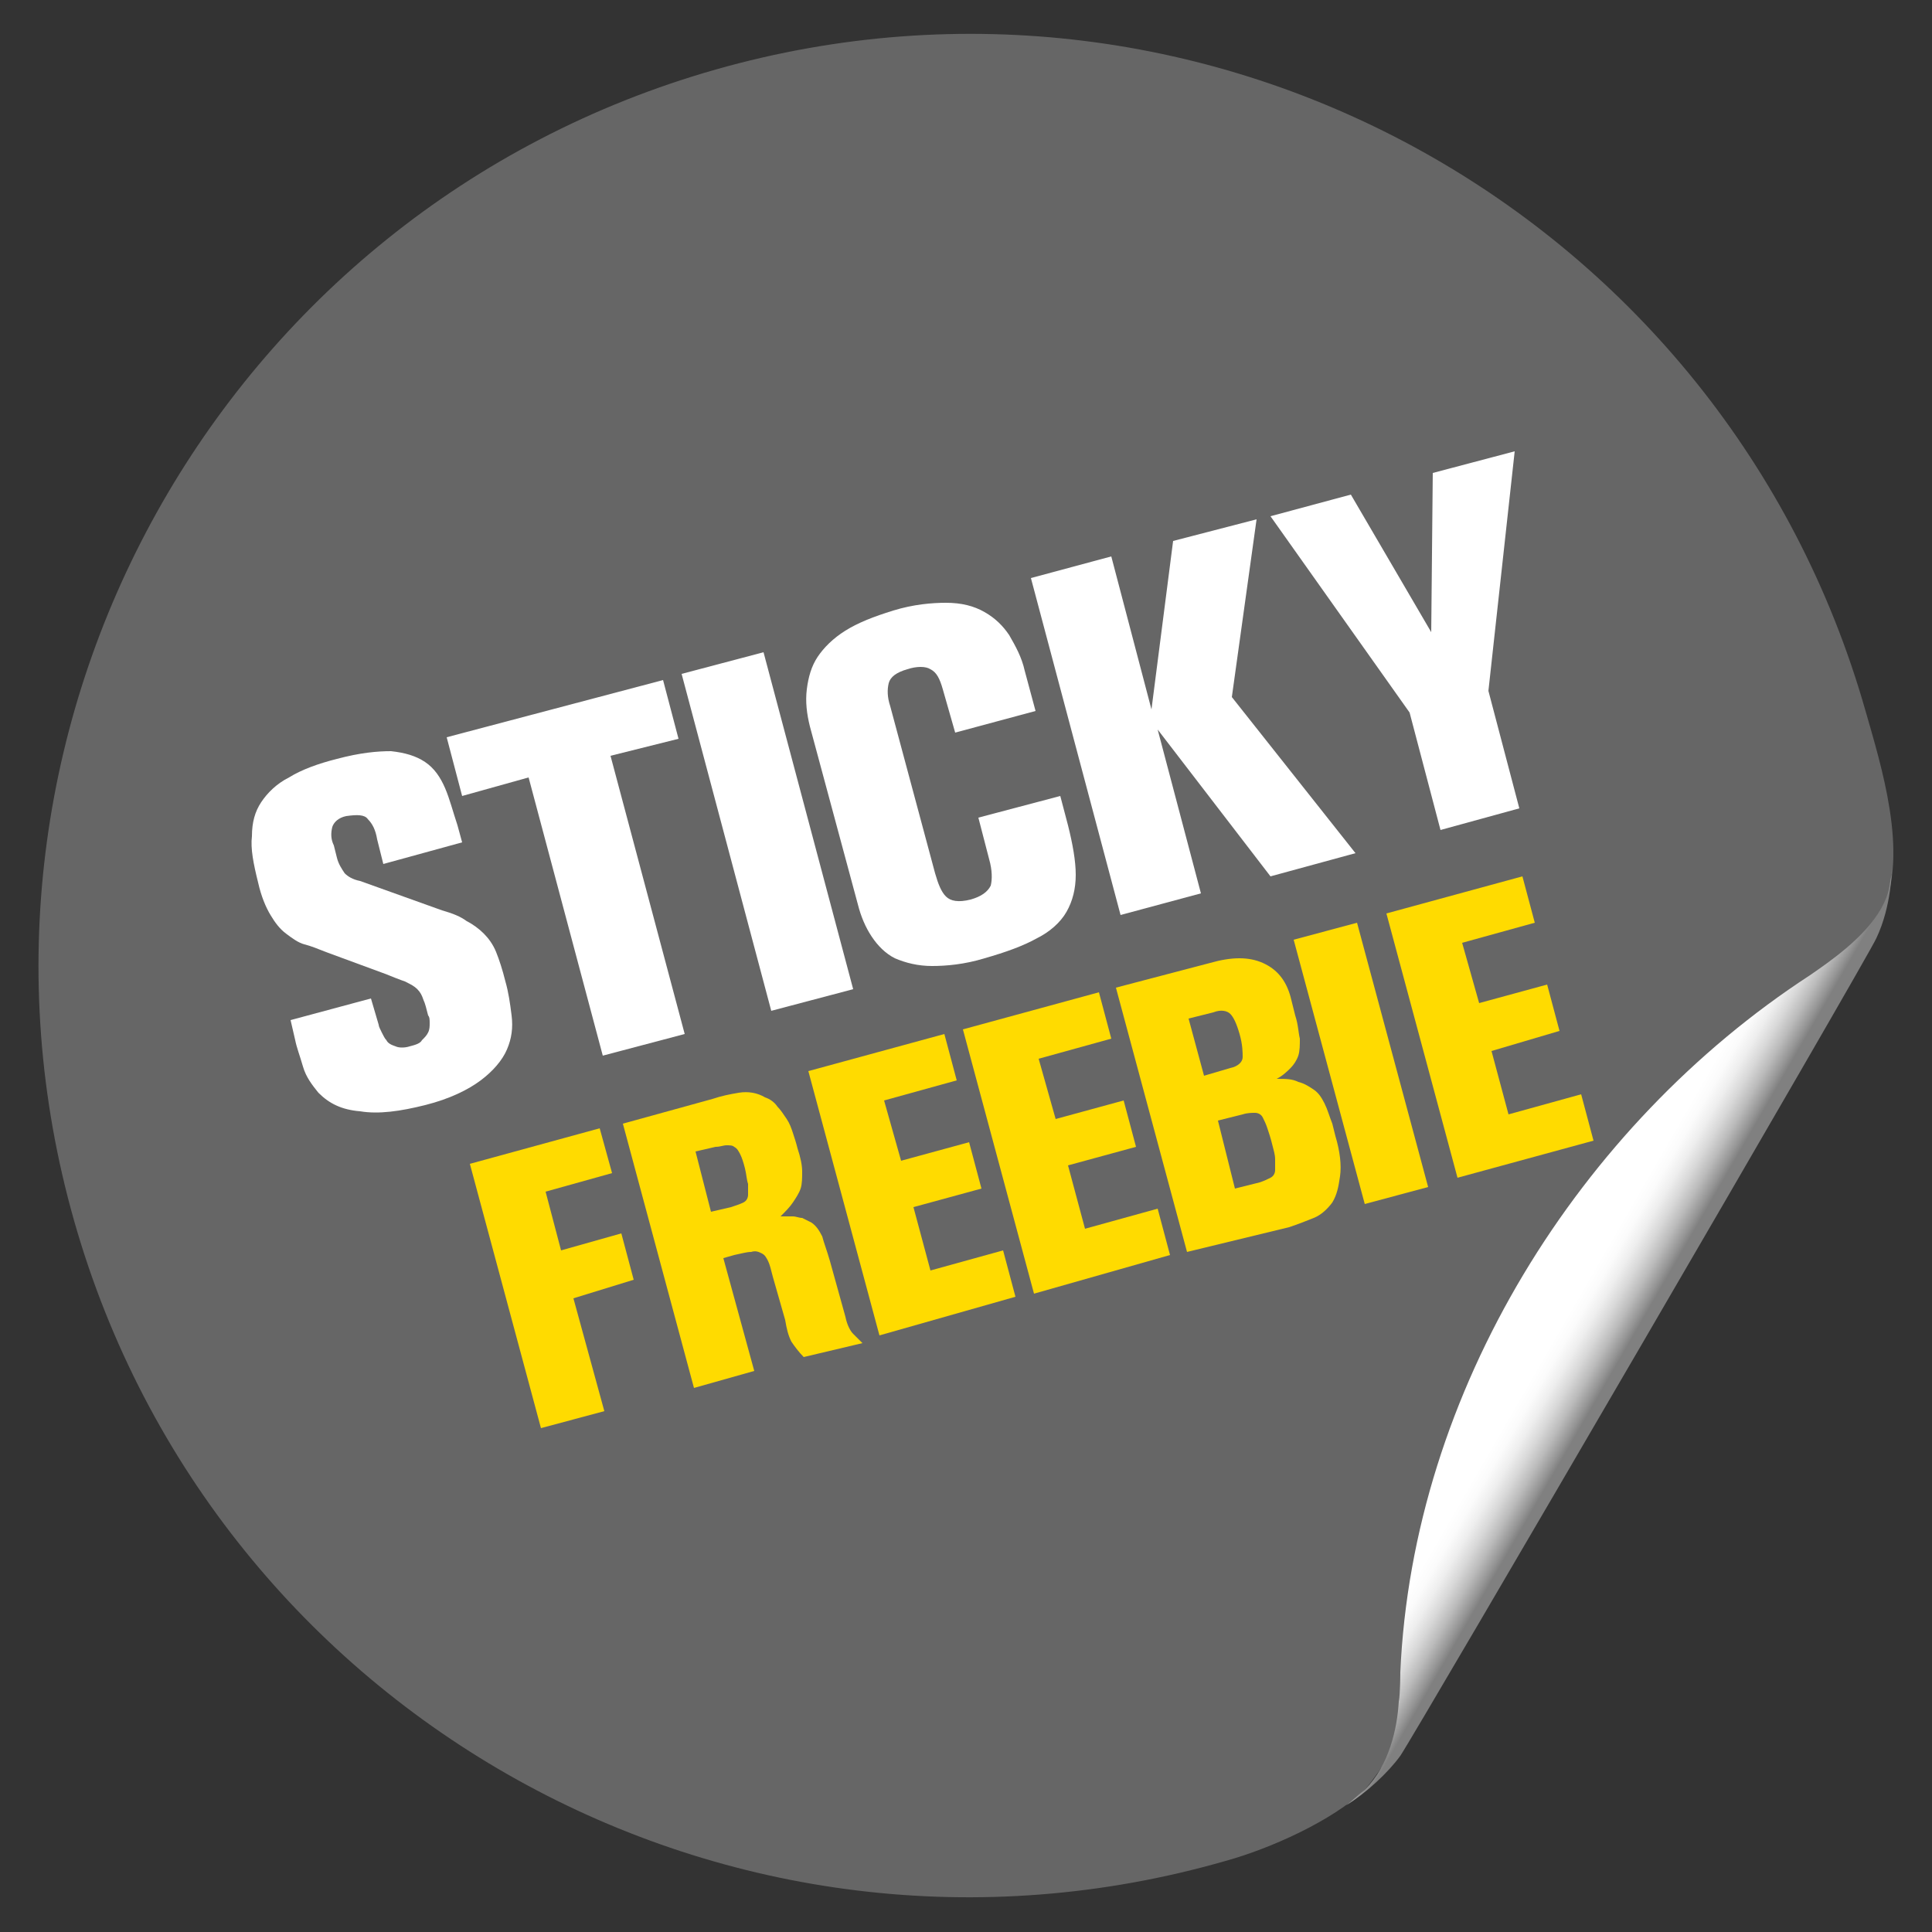 <?xml version="1.0" encoding="utf-8"?>
<!-- Generator: Adobe Illustrator 19.1.0, SVG Export Plug-In . SVG Version: 6.00 Build 0)  -->
<svg version="1.1" id="Layer_1" xmlns="http://www.w3.org/2000/svg" xmlns:xlink="http://www.w3.org/1999/xlink" x="0px" y="0px"
	 viewBox="0 0 125 125" enable-background="new 0 0 125 125" xml:space="preserve">
<rect x="0" y="0" width="125" height="125" fill="#333333" stroke="none"/>
<g id="XMLID_3955_">
	<g id="XMLID_4005_">
		<path id="XMLID_4006_" fill="#666666" d="M121.8,58.9c1.7-3.7-0.1-9.4-1.1-12.9C111.6,14,78.3-4.6,46.3,4.5S-4.3,47,4.8,79
			c9.1,32,42.5,50.6,74.5,41.4c2.9-0.8,6.9-2.6,9-4.6C92.8,110.6,120.6,60.7,121.8,58.9z"/>
	</g>
	<g id="XMLID_3985_">
		<path id="XMLID_4000_" fill="#FFFFFF" d="M24.8,55.9l-0.4-1.6c-0.1-0.6-0.3-1-0.6-1.3c-0.2-0.3-0.7-0.3-1.4-0.2
			c-0.5,0.1-0.8,0.4-0.9,0.7c-0.1,0.4-0.1,0.8,0.1,1.2l0.2,0.8c0.1,0.4,0.3,0.7,0.5,1c0.2,0.2,0.5,0.4,1,0.5l5.3,1.9
			c0.7,0.2,1.2,0.4,1.6,0.7c0.4,0.2,0.8,0.5,1.1,0.8c0.3,0.3,0.6,0.7,0.8,1.2c0.2,0.5,0.4,1.1,0.6,1.9c0.2,0.7,0.3,1.4,0.4,2.2
			c0.1,0.8,0,1.5-0.3,2.2c-0.3,0.7-0.9,1.4-1.7,2c-0.8,0.6-2,1.2-3.6,1.6c-1.6,0.4-3,0.6-4.2,0.4c-1.2-0.1-2-0.5-2.7-1.2
			c-0.4-0.5-0.8-1-1-1.7c-0.2-0.7-0.4-1.2-0.5-1.7l-0.3-1.3l5.2-1.4l0.5,1.7c0,0.1,0.1,0.3,0.2,0.5c0.1,0.2,0.2,0.4,0.3,0.5
			c0.1,0.2,0.3,0.3,0.6,0.4c0.2,0.1,0.6,0.1,0.9,0c0.4-0.1,0.7-0.2,0.8-0.4c0.2-0.2,0.3-0.3,0.4-0.5c0.1-0.2,0.1-0.4,0.1-0.6
			c0-0.2,0-0.4-0.1-0.5c-0.1-0.4-0.2-0.8-0.3-1c-0.1-0.3-0.2-0.5-0.4-0.7c-0.2-0.2-0.4-0.3-0.8-0.5c-0.3-0.1-0.8-0.3-1.3-0.5
			l-3.8-1.4c-0.5-0.2-1-0.4-1.4-0.5c-0.4-0.1-0.8-0.4-1.2-0.7c-0.4-0.3-0.7-0.7-1-1.2c-0.3-0.5-0.6-1.2-0.8-2.1
			c-0.3-1.2-0.5-2.2-0.4-3c0-0.9,0.2-1.6,0.6-2.2c0.4-0.6,1-1.2,1.8-1.6c0.8-0.5,1.9-0.9,3.1-1.2c1.5-0.4,2.6-0.5,3.5-0.5
			c0.9,0.1,1.6,0.3,2.2,0.7c0.6,0.4,1,1,1.3,1.7c0.3,0.7,0.5,1.5,0.8,2.4l0.3,1.1L24.8,55.9z"/>
		<path id="XMLID_3996_" fill="#FFFFFF" d="M39.5,48.9l4.8,18L39,68.3l-4.8-18l-4.3,1.2l-1-3.8l14-3.7l1,3.8L39.5,48.9z"/>
		<path id="XMLID_3994_" fill="#FFFFFF" d="M49.9,65.4l-5.8-21.8l5.3-1.4L55.2,64L49.9,65.4z"/>
		<path id="XMLID_3992_" fill="#FFFFFF" d="M69.1,53.4c0.3,1.2,0.5,2.3,0.5,3.2c0,0.9-0.2,1.7-0.6,2.4c-0.4,0.7-1.1,1.3-1.9,1.7
			c-0.9,0.5-2,0.9-3.4,1.3c-1.3,0.4-2.5,0.5-3.4,0.5c-0.9,0-1.7-0.2-2.4-0.5c-0.6-0.3-1.1-0.8-1.5-1.4c-0.4-0.6-0.7-1.3-0.9-2.1
			L52.4,47c-0.2-0.8-0.3-1.6-0.2-2.4c0.1-0.8,0.3-1.5,0.7-2.1c0.4-0.6,1-1.2,1.8-1.7c0.8-0.5,1.8-0.9,3.1-1.3
			c1.3-0.4,2.5-0.5,3.4-0.5c1,0,1.8,0.2,2.5,0.6c0.7,0.4,1.2,0.9,1.6,1.5c0.4,0.7,0.8,1.4,1,2.3l0.7,2.6l-5.2,1.4L61,44.6
			c-0.2-0.7-0.4-1.1-0.8-1.3c-0.3-0.2-0.9-0.2-1.5,0c-0.7,0.2-1.1,0.5-1.2,0.9c-0.1,0.4-0.1,0.9,0.1,1.5l2.9,10.8
			c0.2,0.7,0.4,1.2,0.7,1.5c0.3,0.3,0.8,0.4,1.6,0.2c0.7-0.2,1.1-0.5,1.3-0.9c0.1-0.4,0.1-1-0.1-1.7l-0.7-2.7l5.3-1.4L69.1,53.4z"/>
		<path id="XMLID_3990_" fill="#FFFFFF" d="M82.2,56.7l-7.3-9.5l2.8,10.6l-5.2,1.4l-5.8-21.8l5.2-1.4l2.6,9.9l1.4-10.9l5.4-1.4
			l-1.6,11.5l8,10.1L82.2,56.7z"/>
		<path id="XMLID_3986_" fill="#FFFFFF" d="M96.3,44.7l2,7.6l-5.1,1.4l-2-7.6l-9-12.7l5.2-1.4l5.2,8.9l0.1-10.3l5.3-1.4L96.3,44.7z"
			/>
	</g>
	
		<linearGradient id="XMLID_3_" gradientUnits="userSpaceOnUse" x1="0.318" y1="760.518" x2="4.78" y2="765.126" gradientTransform="matrix(0.962 -0.274 0.274 0.962 -109.006 -647.532)">
		<stop  offset="0.319" style="stop-color:#FFFFFF"/>
		<stop  offset="0.433" style="stop-color:#FBFBFB"/>
		<stop  offset="0.556" style="stop-color:#EEEEEE"/>
		<stop  offset="0.681" style="stop-color:#D8D8D8"/>
		<stop  offset="0.809" style="stop-color:#BBBBBB"/>
		<stop  offset="0.938" style="stop-color:#959595"/>
		<stop  offset="1" style="stop-color:#808080"/>
	</linearGradient>
	<path id="XMLID_3984_" fill="url(#XMLID_3_)" d="M122.4,56.5c-0.2,0.9-0.1,1.2-0.7,2.3c-1.1,1.9-3.3,3.4-4.6,4.3
		c-14.9,9.7-25.7,26.9-26.5,45.1l0,0c0,0,0,1.4-0.1,1.9c-0.1,1.7-0.6,4.1-2.2,5.7c-0.4,0.3-0.8,0.7-1.2,1c1.3-0.8,2.7-2.1,3.5-3.2
		c0.9-1.3,30.4-51.9,30.8-52.9c1-2.1,1-4.5,1-4.5S122.4,56.5,122.4,56.5z"/>
	<g id="XMLID_3956_">
		<path id="XMLID_3980_" fill="#FFDB00" d="M35.3,77.1l1,3.8l3.9-1.1l0.8,3L37.1,84l2,7.3L35,92.4l-4.6-17.1l8.4-2.3l0.8,2.9
			L35.3,77.1z"/>
		<path id="XMLID_3975_" fill="#FFDB00" d="M52,87.8c-0.3-0.3-0.6-0.7-0.8-1c-0.2-0.4-0.3-0.8-0.4-1.4L50,82.6
			c-0.1-0.4-0.2-0.8-0.3-1c-0.1-0.2-0.2-0.4-0.4-0.5c-0.2-0.1-0.4-0.2-0.7-0.1c-0.3,0-0.6,0.1-1.1,0.2l-0.7,0.2l2,7.3l-3.9,1.1
			l-4.6-17.1l5.8-1.6c0.6-0.2,1.1-0.3,1.7-0.4c0.6-0.1,1.2,0,1.7,0.3c0.3,0.1,0.6,0.3,0.8,0.6c0.2,0.2,0.4,0.5,0.6,0.8
			c0.2,0.3,0.3,0.6,0.4,0.9c0.1,0.3,0.2,0.6,0.3,1c0.2,0.6,0.3,1.1,0.3,1.5c0,0.4,0,0.8-0.1,1.1c-0.1,0.3-0.3,0.6-0.5,0.9
			c-0.2,0.3-0.5,0.6-0.8,0.9c0.1,0,0.1,0,0.3,0c0.1,0,0.3,0,0.5,0c0.2,0,0.4,0.1,0.6,0.1c0.2,0.1,0.4,0.2,0.6,0.3
			c0.3,0.2,0.5,0.5,0.7,0.9c0.1,0.4,0.3,0.9,0.5,1.6l1,3.6c0.1,0.5,0.3,0.9,0.5,1.1s0.4,0.4,0.6,0.6L52,87.8z M46,78.4l1.3-0.3
			c0.3-0.1,0.6-0.2,0.8-0.3c0.2-0.1,0.3-0.3,0.3-0.5c0-0.2,0-0.4,0-0.7c-0.1-0.3-0.1-0.6-0.2-1c-0.1-0.4-0.2-0.7-0.3-0.9
			c-0.1-0.2-0.2-0.4-0.4-0.5c-0.1-0.1-0.3-0.1-0.5-0.1c-0.2,0-0.4,0.1-0.7,0.1L45,74.5L46,78.4z"/>
		<path id="XMLID_3973_" fill="#FFDB00" d="M56.9,86.4l-4.6-17.1l8.8-2.4l0.8,3l-4.7,1.3l1.1,3.9l4.4-1.2l0.8,3l-4.4,1.2l1.1,4.1
			l4.7-1.3l0.8,3L56.9,86.4z"/>
		<path id="XMLID_3971_" fill="#FFDB00" d="M66.9,83.7l-4.6-17.1l8.8-2.4l0.8,3l-4.7,1.3l1.1,3.9l4.4-1.2l0.8,3l-4.4,1.2l1.1,4.1
			l4.7-1.3l0.8,3L66.9,83.7z"/>
		<path id="XMLID_3964_" fill="#FFDB00" d="M78.3,62.3c1.4-0.4,2.5-0.4,3.4,0c0.9,0.4,1.5,1.1,1.8,2.2l0.3,1.2
			c0.2,0.6,0.2,1.1,0.3,1.5c0,0.4,0,0.8-0.1,1.1c-0.1,0.3-0.3,0.6-0.5,0.8c-0.2,0.2-0.5,0.5-0.9,0.7c0.6,0,1,0,1.4,0.2
			c0.4,0.1,0.7,0.3,1,0.5c0.3,0.2,0.5,0.5,0.7,0.9c0.2,0.4,0.3,0.8,0.5,1.3l0.2,0.8c0.3,1,0.4,1.9,0.3,2.6c-0.1,0.7-0.2,1.2-0.5,1.7
			c-0.3,0.4-0.7,0.8-1.2,1c-0.5,0.2-1,0.4-1.6,0.6L76.8,81l-4.6-17.1L78.3,62.3z M77.9,69.6l1.7-0.5c0.5-0.1,0.8-0.4,0.8-0.7
			c0-0.3,0-0.8-0.2-1.5c-0.2-0.7-0.4-1.1-0.6-1.3c-0.2-0.2-0.6-0.3-1.1-0.1l-1.6,0.4L77.9,69.6z M79.9,76.9l1.6-0.4
			c0.3-0.1,0.5-0.2,0.7-0.3c0.2-0.1,0.3-0.3,0.3-0.5c0-0.2,0-0.4,0-0.7c0-0.3-0.1-0.6-0.2-1c-0.1-0.4-0.2-0.7-0.3-1
			c-0.1-0.3-0.2-0.5-0.3-0.7c-0.1-0.2-0.3-0.3-0.5-0.3c-0.2,0-0.5,0-0.8,0.1l-1.6,0.4L79.9,76.9z"/>
		<path id="XMLID_3959_" fill="#FFDB00" d="M88.3,77.9l-4.6-17.1l4.1-1.1l4.6,17.1L88.3,77.9z"/>
		<path id="XMLID_3957_" fill="#FFDB00" d="M94.3,76.2l-4.6-17.1l8.8-2.4l0.8,3l-4.7,1.3l1.1,3.9l4.4-1.2l0.8,3L96.5,68l1.1,4.1
			l4.7-1.3l0.8,3L94.3,76.2z"/>
	</g>
</g>
</svg>
